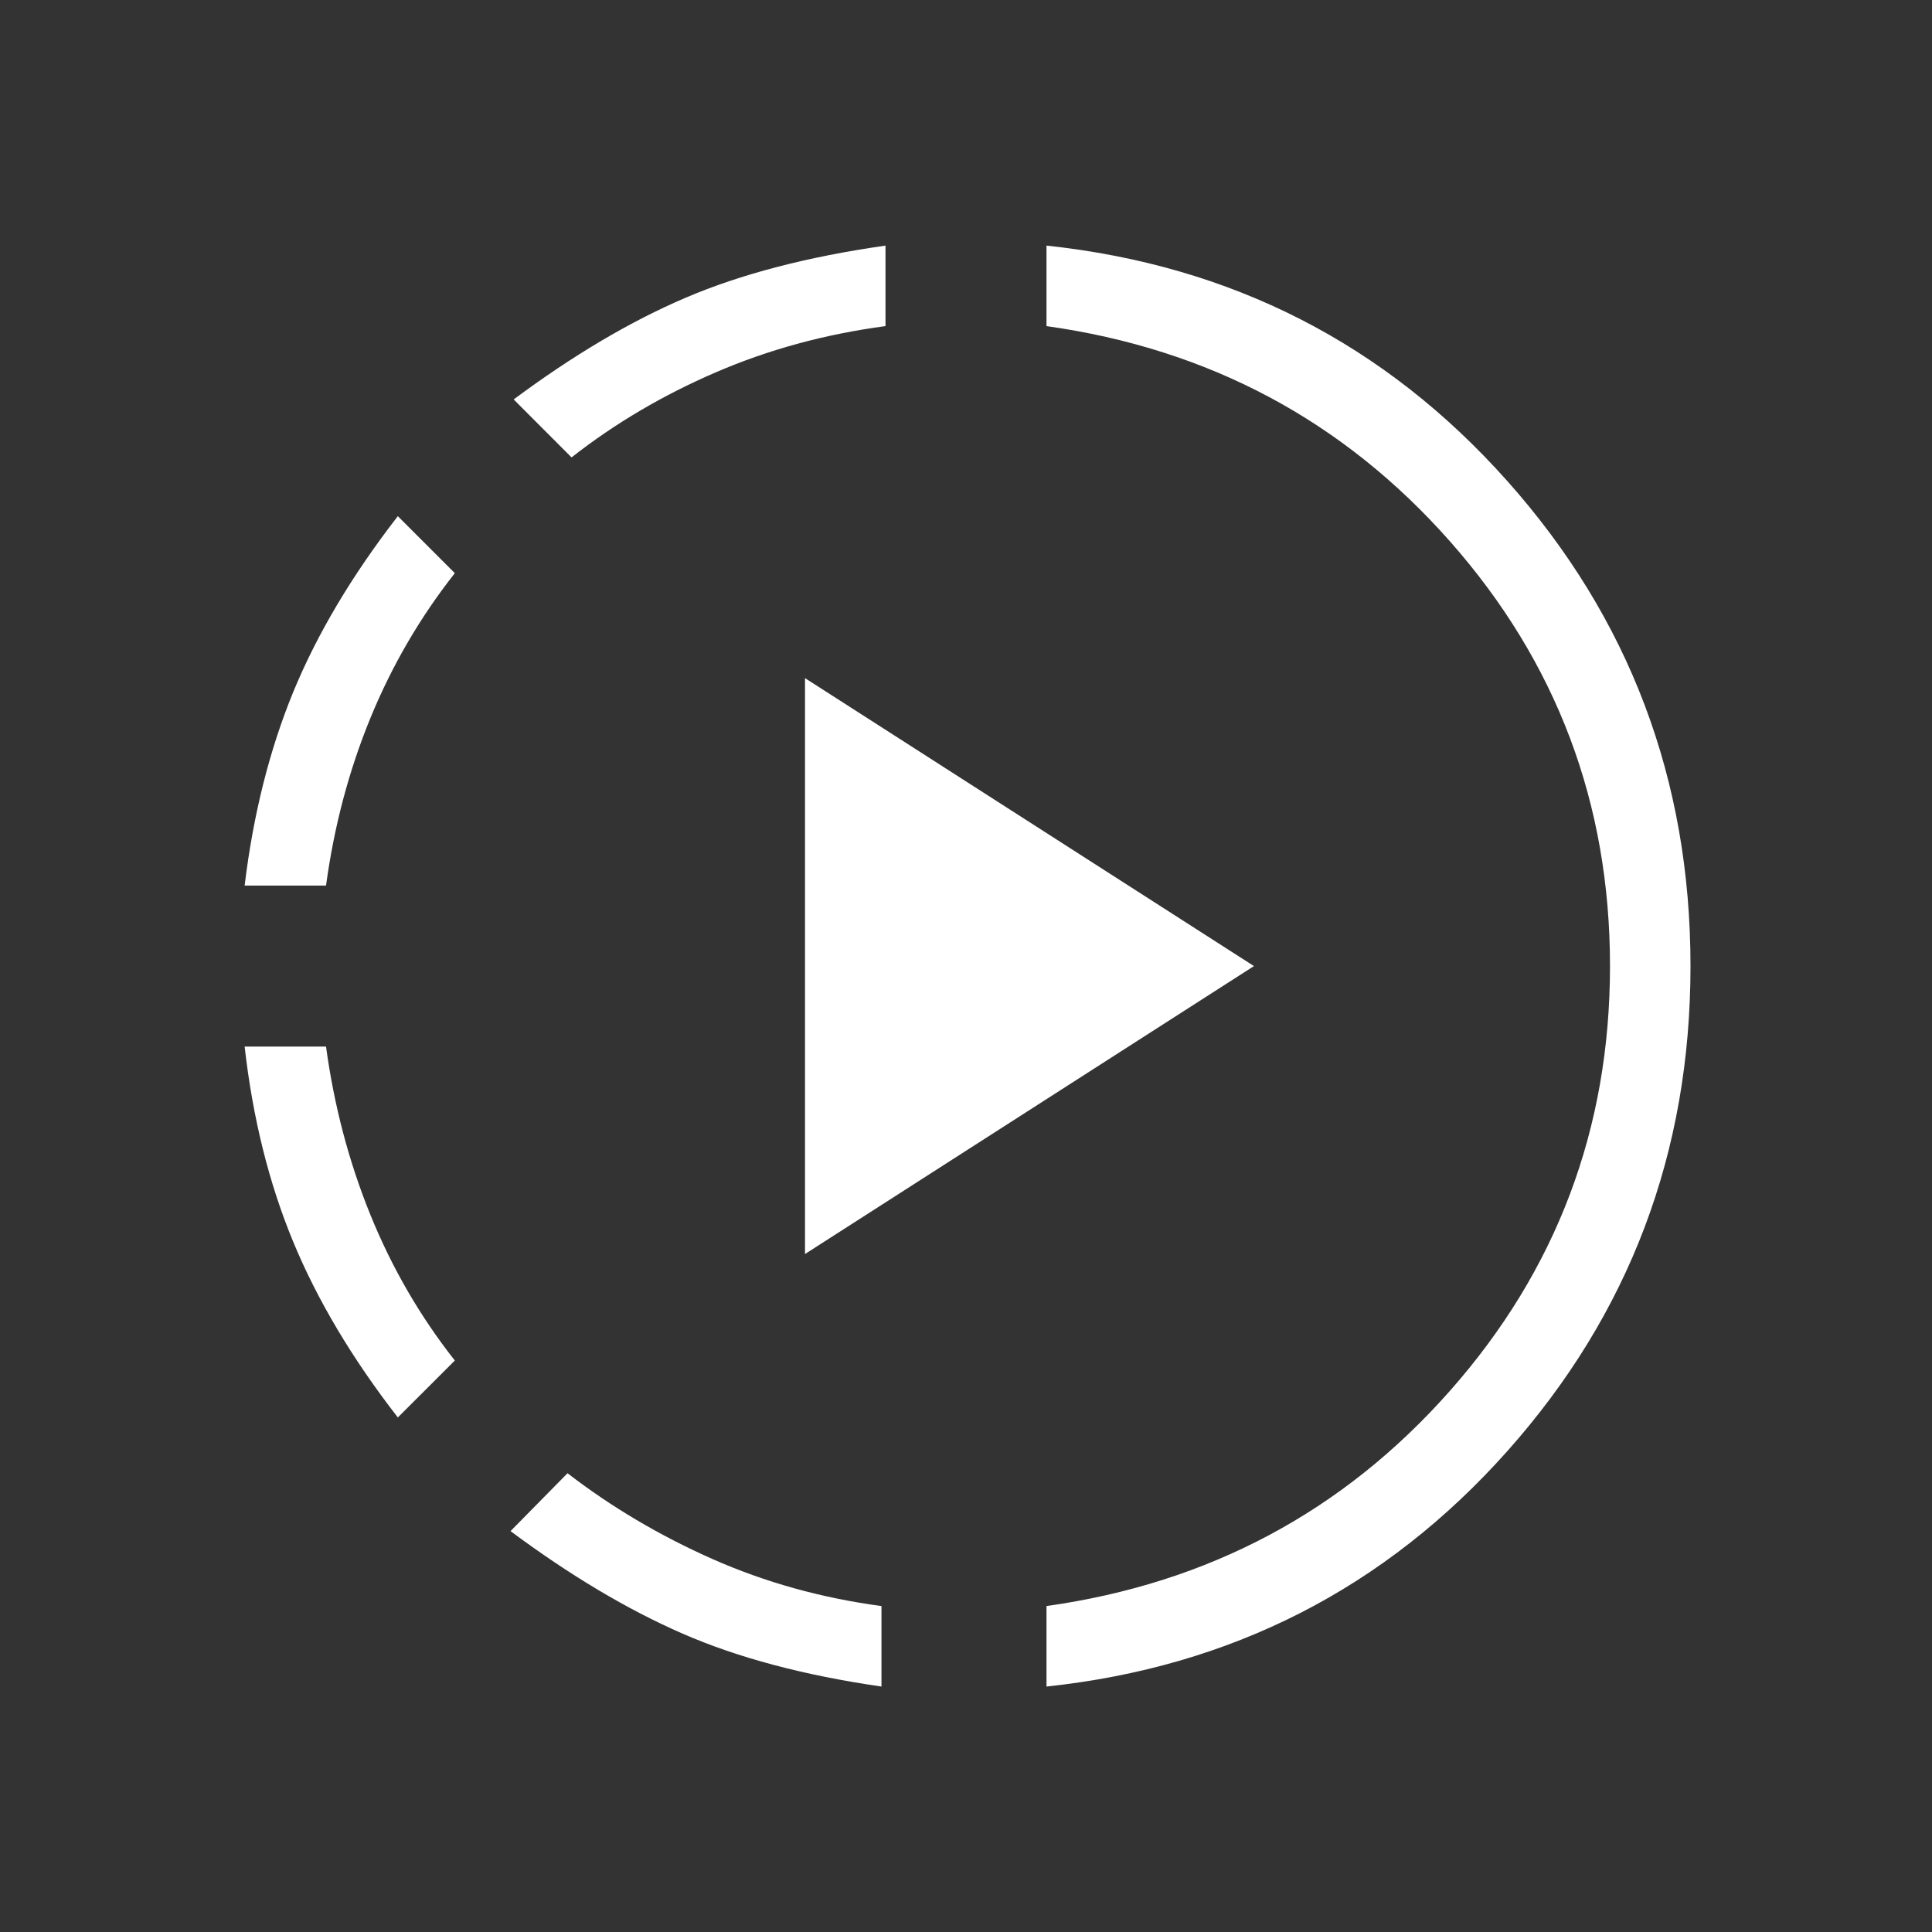 <svg width="24" height="24" viewBox="0 0 24 24" fill="none" xmlns="http://www.w3.org/2000/svg">
<rect x="0" y="0" width="24" height="24" fill="#333333" stroke="none"/>
<path d="M4.942 17.608C4.373 16.875 3.939 16.145 3.639 15.418C3.339 14.691 3.139 13.885 3.039 13.001H4.05C4.15 13.734 4.333 14.43 4.6 15.088C4.867 15.747 5.217 16.351 5.65 16.901L4.942 17.608ZM3.039 11.001C3.146 10.116 3.348 9.314 3.644 8.593C3.941 7.873 4.373 7.146 4.942 6.412L5.65 7.12C5.217 7.67 4.867 8.271 4.6 8.923C4.333 9.575 4.15 10.267 4.05 11.001H3.039ZM10.95 20.951C9.989 20.812 9.165 20.593 8.478 20.293C7.791 19.993 7.08 19.569 6.342 19.02L7.05 18.301C7.595 18.721 8.195 19.076 8.849 19.366C9.504 19.656 10.204 19.851 10.95 19.951V20.951ZM7.1 5.682L6.381 4.962C7.118 4.414 7.83 3.992 8.516 3.699C9.203 3.405 10.031 3.189 11 3.051V4.051C10.25 4.151 9.547 4.342 8.89 4.626C8.234 4.909 7.637 5.261 7.1 5.682ZM10 15.578V8.424L15.577 12.001L10 15.578ZM13 20.951V19.951C15.017 19.667 16.688 18.776 18.013 17.276C19.338 15.776 20 14.017 20 12.001C20 9.984 19.338 8.226 18.013 6.726C16.688 5.226 15.017 4.334 13 4.051V3.051C15.298 3.296 17.205 4.27 18.723 5.974C20.241 7.678 21 9.687 21 12.001C21 14.315 20.241 16.324 18.723 18.028C17.205 19.732 15.298 20.706 13 20.951Z" fill="white"></path>
</svg>
